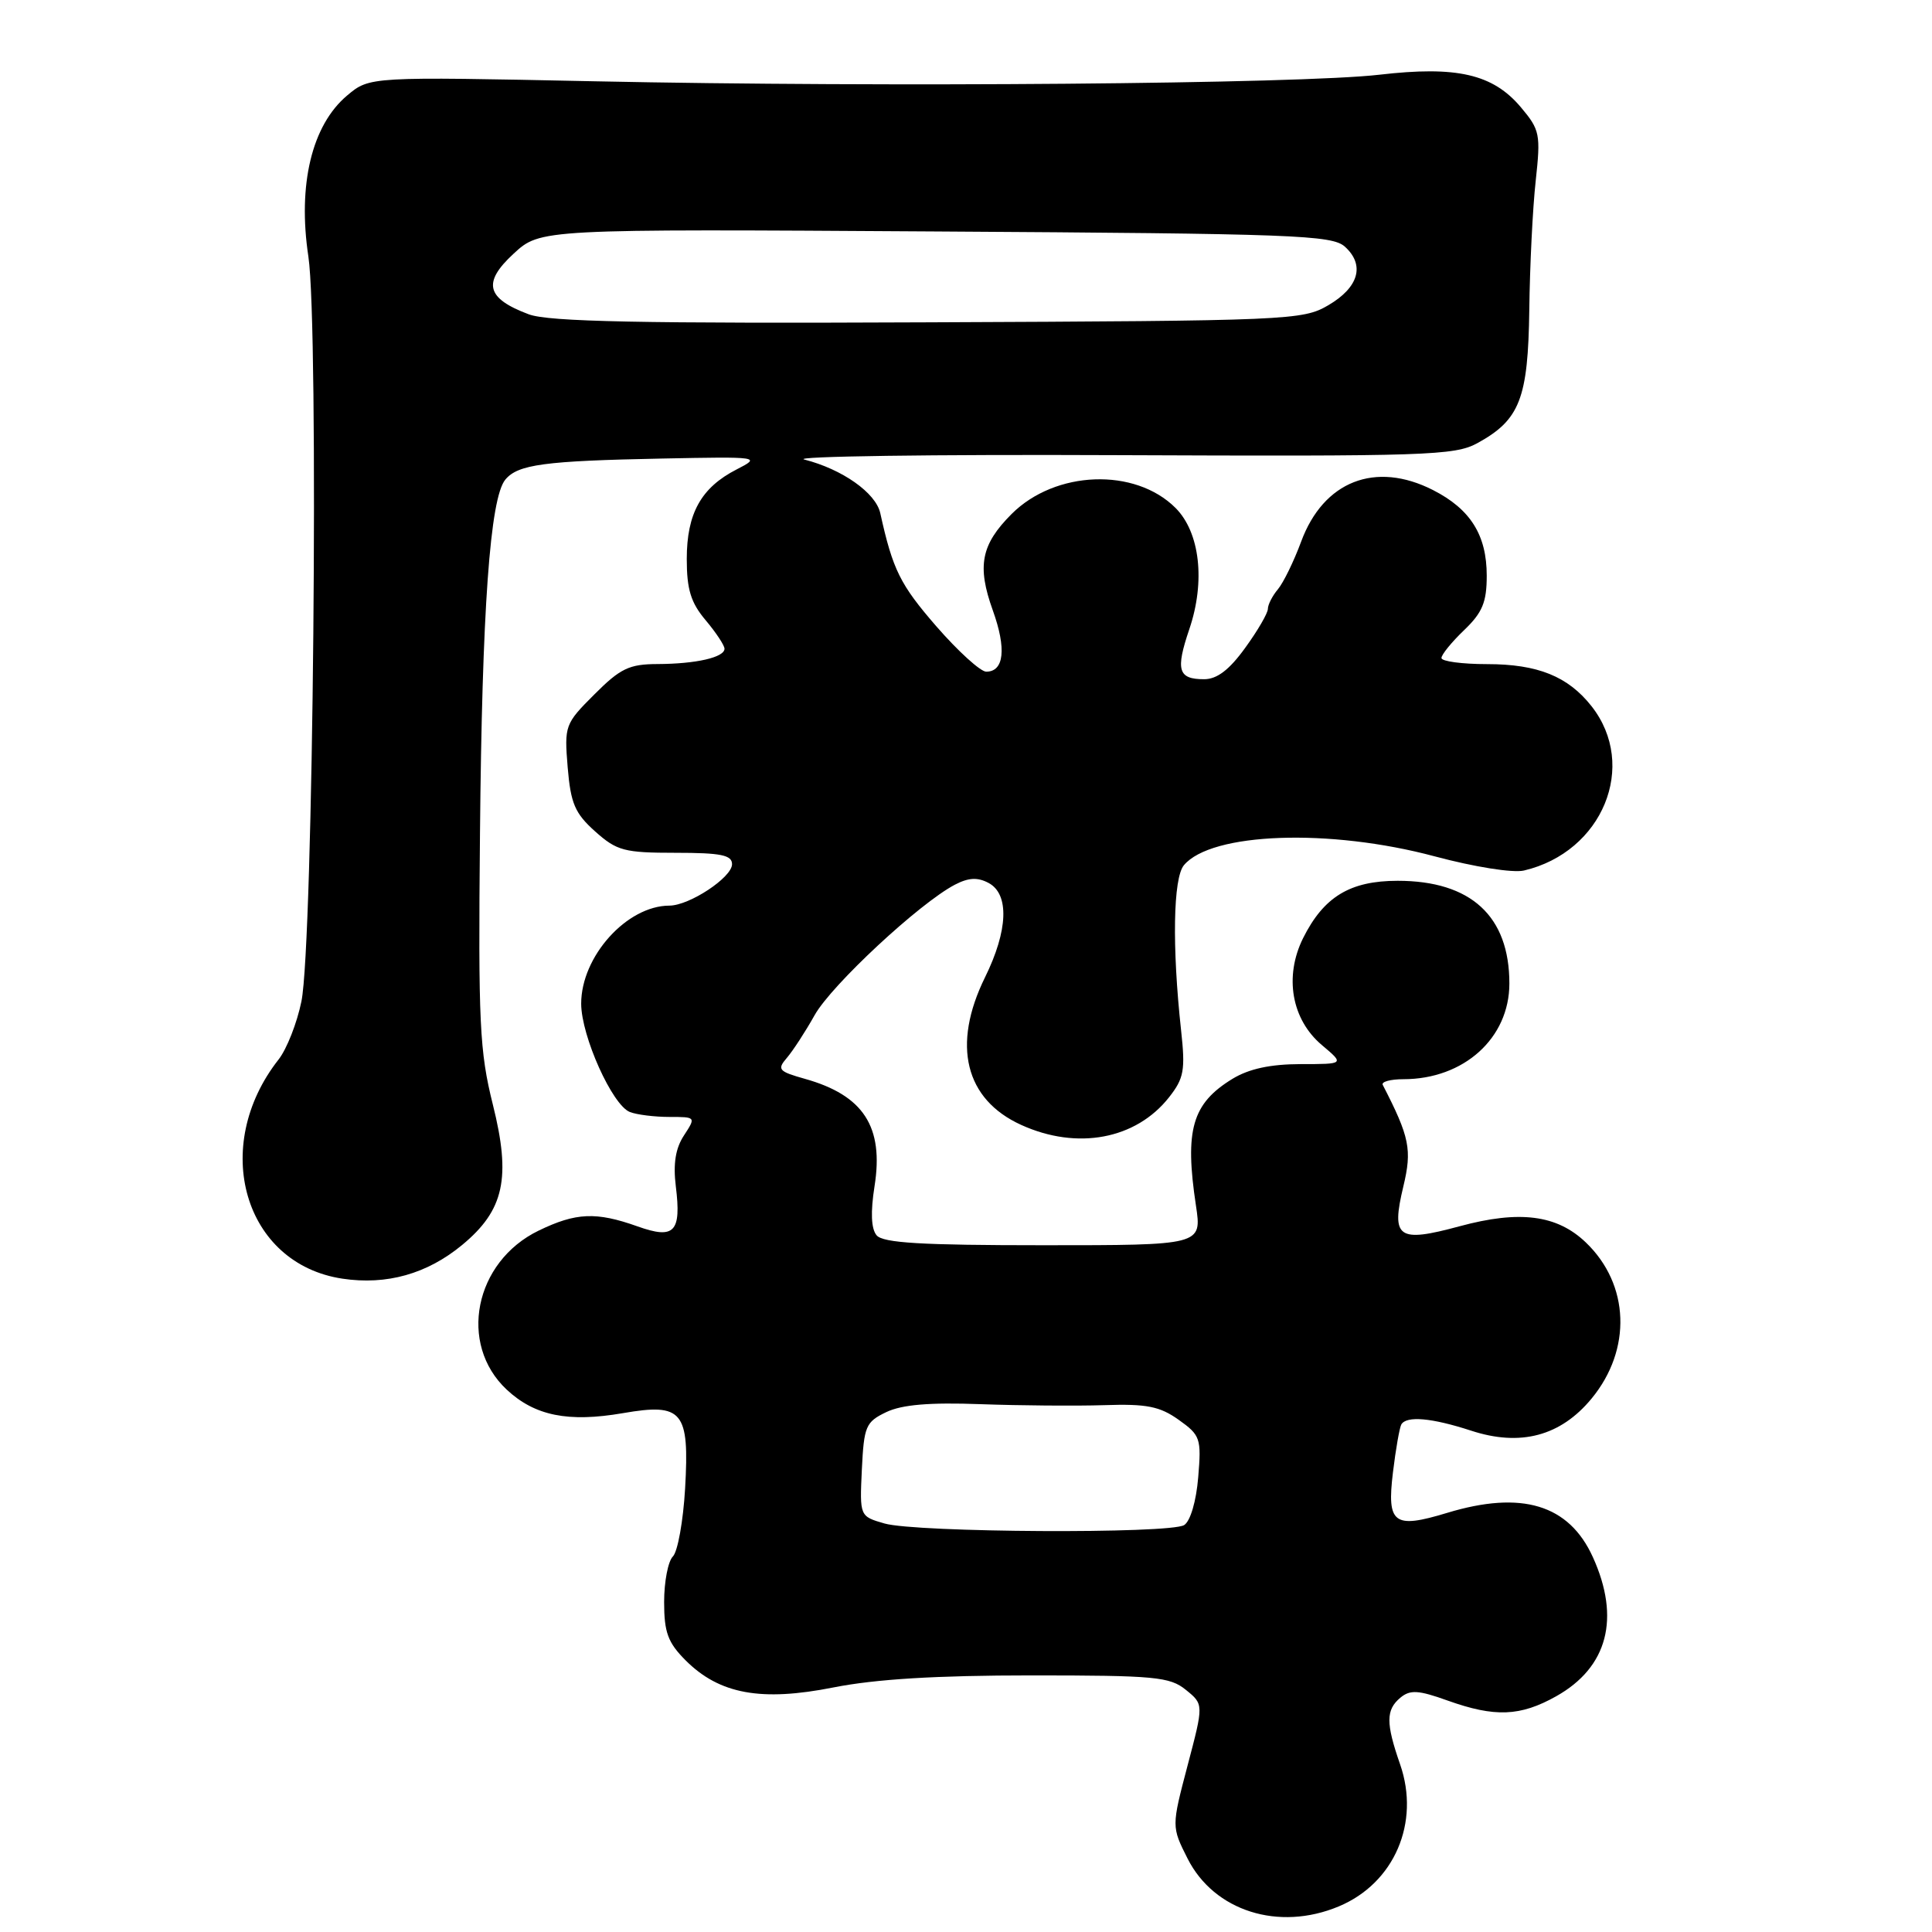 <?xml version="1.0" encoding="UTF-8" standalone="no"?>
<!DOCTYPE svg PUBLIC "-//W3C//DTD SVG 1.1//EN" "http://www.w3.org/Graphics/SVG/1.1/DTD/svg11.dtd" >
<svg xmlns="http://www.w3.org/2000/svg" xmlns:xlink="http://www.w3.org/1999/xlink" version="1.1" viewBox="0 0 256 256">
 <g >
 <path fill="currentColor"
d=" M 177.39 252.61 C 184.75 249.54 188.21 241.51 185.52 233.78 C 183.62 228.32 183.63 226.56 185.56 224.95 C 186.85 223.88 187.94 223.94 191.81 225.33 C 198.07 227.57 201.44 227.44 206.21 224.76 C 213.03 220.93 214.74 214.42 211.06 206.32 C 207.90 199.36 201.63 197.46 191.73 200.47 C 184.68 202.61 183.75 201.91 184.57 195.12 C 184.94 192.03 185.45 189.16 185.68 188.75 C 186.37 187.57 189.71 187.87 194.93 189.57 C 201.46 191.71 206.79 190.29 210.89 185.32 C 216.25 178.82 215.94 170.19 210.13 164.63 C 206.31 160.97 201.36 160.33 193.39 162.49 C 185.22 164.70 184.31 164.06 185.95 157.21 C 187.12 152.33 186.79 150.68 183.22 143.75 C 183.01 143.34 184.24 143.00 185.95 143.00 C 193.97 143.00 200.00 137.56 200.00 130.32 C 200.00 121.39 194.91 116.71 185.20 116.71 C 178.88 116.71 175.40 118.83 172.66 124.32 C 170.14 129.41 171.14 135.10 175.16 138.48 C 178.15 141.00 178.15 141.00 172.33 141.00 C 168.32 141.01 165.50 141.62 163.31 142.95 C 157.96 146.22 156.95 149.70 158.47 159.75 C 159.26 165.00 159.26 165.00 138.25 165.00 C 122.11 165.00 116.99 164.70 116.15 163.68 C 115.43 162.81 115.34 160.62 115.88 157.18 C 117.13 149.30 114.42 145.13 106.65 142.95 C 103.17 141.97 102.94 141.71 104.25 140.19 C 105.05 139.26 106.72 136.70 107.95 134.50 C 110.20 130.50 121.83 119.69 126.52 117.23 C 128.35 116.28 129.54 116.22 131.00 117.00 C 133.76 118.48 133.58 123.29 130.52 129.50 C 126.10 138.48 127.87 145.68 135.32 149.06 C 142.74 152.43 150.52 150.97 154.91 145.39 C 156.88 142.88 157.08 141.81 156.50 136.52 C 155.29 125.41 155.45 116.37 156.87 114.65 C 160.49 110.30 176.17 109.74 190.10 113.47 C 195.37 114.88 200.46 115.69 201.93 115.35 C 212.36 112.90 217.07 101.45 210.89 93.58 C 207.77 89.62 203.76 88.00 197.05 88.00 C 193.72 88.00 191.00 87.63 191.00 87.19 C 191.00 86.74 192.35 85.08 194.00 83.50 C 196.43 81.17 197.00 79.80 197.00 76.28 C 197.00 70.91 194.85 67.47 189.89 64.94 C 182.25 61.05 175.36 63.75 172.40 71.79 C 171.44 74.38 170.06 77.21 169.33 78.08 C 168.60 78.95 168.00 80.12 168.00 80.68 C 168.00 81.24 166.65 83.57 164.99 85.85 C 162.89 88.76 161.26 90.00 159.55 90.00 C 156.10 90.00 155.75 88.80 157.59 83.37 C 159.74 77.04 159.00 70.55 155.77 67.31 C 150.39 61.93 139.84 62.32 134.05 68.10 C 129.99 72.16 129.44 75.00 131.55 80.87 C 133.38 85.95 133.05 89.00 130.68 89.00 C 129.92 89.00 126.94 86.29 124.06 82.98 C 119.28 77.47 118.30 75.52 116.64 67.99 C 116.04 65.30 111.60 62.17 106.57 60.89 C 104.88 60.47 123.52 60.20 148.00 60.31 C 188.91 60.48 192.76 60.36 195.74 58.73 C 201.39 55.64 202.48 52.83 202.64 41.03 C 202.71 35.24 203.09 27.55 203.49 23.95 C 204.16 17.79 204.05 17.21 201.53 14.22 C 197.82 9.81 193.03 8.71 182.78 9.90 C 172.24 11.12 117.36 11.58 78.74 10.77 C 48.97 10.15 48.97 10.15 45.99 12.66 C 41.32 16.59 39.43 24.47 40.86 33.98 C 42.27 43.35 41.51 125.00 39.94 132.69 C 39.36 135.54 38.00 139.00 36.92 140.38 C 27.82 151.95 32.34 167.47 45.37 169.43 C 51.24 170.31 56.59 168.80 61.23 164.97 C 66.81 160.36 67.74 156.08 65.30 146.34 C 63.55 139.33 63.36 135.54 63.60 110.50 C 63.87 80.78 64.93 66.00 66.96 63.55 C 68.63 61.54 72.12 61.07 87.71 60.76 C 100.70 60.50 100.87 60.53 97.61 62.20 C 92.90 64.61 91.00 68.03 91.00 74.07 C 91.00 78.10 91.54 79.86 93.50 82.18 C 94.88 83.82 96.00 85.52 96.00 85.96 C 96.00 87.11 92.22 87.97 87.13 87.99 C 83.38 88.00 82.20 88.56 78.76 92.01 C 74.85 95.91 74.77 96.15 75.22 101.67 C 75.62 106.47 76.18 107.77 78.86 110.17 C 81.74 112.74 82.71 113.00 89.52 113.00 C 95.53 113.00 97.00 113.30 97.00 114.51 C 97.00 116.26 91.36 119.99 88.70 120.00 C 83.06 120.01 77.00 126.74 77.01 133.00 C 77.02 137.29 81.14 146.46 83.47 147.35 C 84.40 147.71 86.75 148.00 88.70 148.00 C 92.22 148.00 92.22 148.01 90.63 150.45 C 89.51 152.15 89.18 154.20 89.55 157.20 C 90.30 163.27 89.37 164.25 84.47 162.50 C 78.99 160.55 76.32 160.67 71.38 163.06 C 62.86 167.18 60.67 178.09 67.15 184.14 C 70.86 187.60 75.28 188.50 82.54 187.25 C 90.46 185.88 91.37 186.98 90.78 197.23 C 90.53 201.54 89.80 205.60 89.16 206.24 C 88.52 206.88 88.00 209.59 88.00 212.28 C 88.00 216.30 88.50 217.65 90.84 220.00 C 95.33 224.49 100.86 225.50 110.46 223.59 C 116.04 222.49 124.05 222.00 136.64 222.00 C 153.03 222.00 155.01 222.18 157.14 223.92 C 159.50 225.83 159.50 225.83 157.36 233.94 C 155.23 242.04 155.23 242.04 157.36 246.27 C 160.88 253.23 169.43 255.94 177.39 252.61 Z  M 117.20 201.87 C 113.91 200.92 113.91 200.92 114.20 194.72 C 114.48 188.97 114.71 188.42 117.44 187.11 C 119.52 186.12 123.17 185.81 129.94 186.06 C 135.20 186.25 142.57 186.31 146.32 186.19 C 151.94 186.00 153.68 186.35 156.18 188.13 C 159.06 190.18 159.20 190.59 158.77 195.74 C 158.51 198.91 157.73 201.56 156.91 202.08 C 155.04 203.26 121.42 203.08 117.20 201.87 Z  M 70.07 41.65 C 64.42 39.54 63.90 37.45 68.05 33.62 C 71.60 30.34 71.60 30.34 123.97 30.67 C 171.55 30.96 176.51 31.15 178.21 32.69 C 180.89 35.12 180.05 38.08 176.00 40.45 C 172.61 42.43 170.90 42.51 123.00 42.71 C 84.83 42.88 72.71 42.63 70.07 41.65 Z "/>
</g>
</svg>